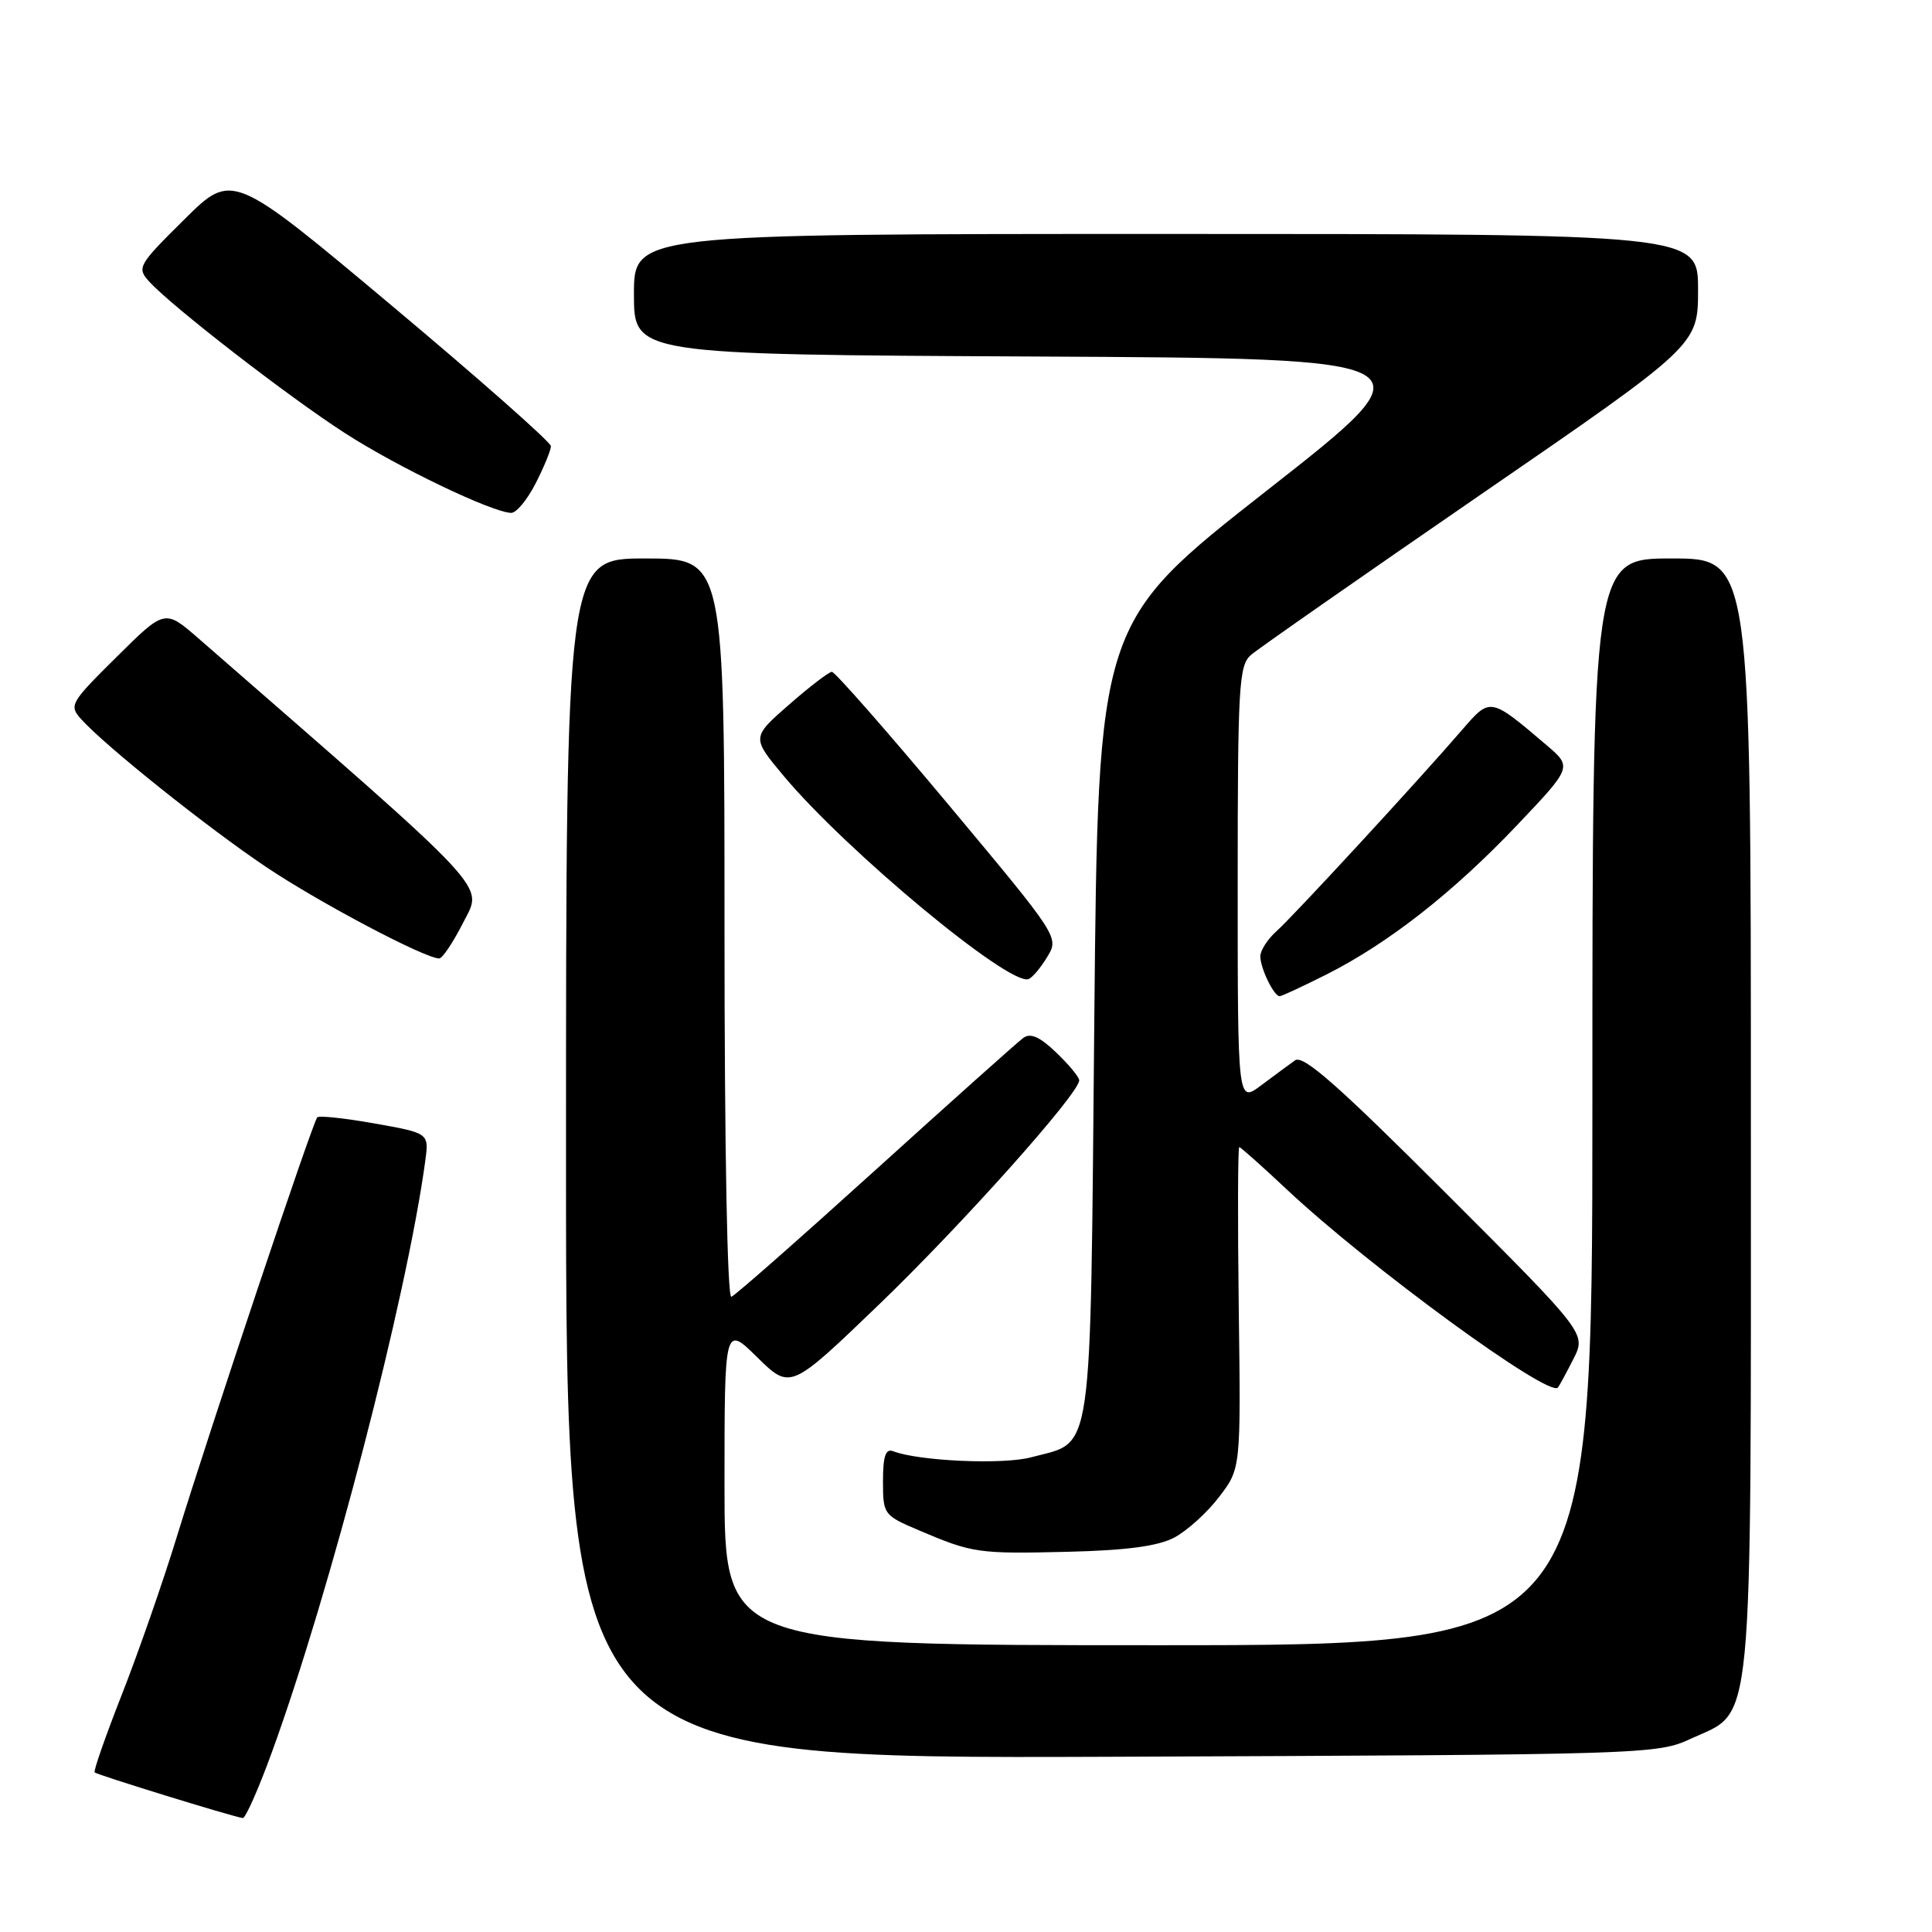 <?xml version="1.0" encoding="UTF-8" standalone="no"?>
<!DOCTYPE svg PUBLIC "-//W3C//DTD SVG 1.1//EN" "http://www.w3.org/Graphics/SVG/1.1/DTD/svg11.dtd" >
<svg xmlns="http://www.w3.org/2000/svg" xmlns:xlink="http://www.w3.org/1999/xlink" version="1.1" viewBox="0 0 256 256">
 <g >
 <path fill="currentColor"
d=" M 36.00 232.25 C 43.75 210.99 53.91 171.82 56.35 153.83 C 56.85 150.15 56.85 150.15 49.67 148.87 C 45.73 148.17 42.29 147.80 42.04 148.05 C 41.45 148.63 27.87 189.20 23.47 203.50 C 21.62 209.55 18.32 219.00 16.16 224.50 C 14.00 230.00 12.37 234.66 12.54 234.85 C 12.84 235.17 30.72 240.69 32.16 240.90 C 32.52 240.96 34.25 237.06 36.00 232.25 Z  M 224.07 230.38 C 232.45 226.51 232.00 231.24 232.00 147.60 C 232.00 74.00 232.00 74.00 221.50 74.00 C 211.00 74.00 211.00 74.00 211.00 146.00 C 211.00 218.00 211.00 218.00 153.50 218.00 C 96.00 218.00 96.00 218.00 96.00 196.79 C 96.00 175.58 96.00 175.58 100.36 179.87 C 104.73 184.15 104.73 184.15 116.44 172.89 C 127.43 162.32 143.00 144.89 143.00 143.15 C 143.00 142.72 141.63 141.07 139.96 139.47 C 137.78 137.38 136.55 136.83 135.59 137.53 C 134.86 138.06 126.06 145.93 116.04 155.00 C 106.02 164.07 97.42 171.65 96.91 171.83 C 96.37 172.03 96.00 152.30 96.00 123.08 C 96.00 74.00 96.00 74.00 85.50 74.00 C 75.00 74.00 75.00 74.00 75.00 153.53 C 75.00 233.05 75.00 233.05 147.25 232.78 C 218.41 232.50 219.57 232.47 224.07 230.38 Z  M 155.59 203.74 C 157.28 202.85 159.97 200.42 161.54 198.35 C 164.42 194.59 164.42 194.59 164.14 173.29 C 163.99 161.58 164.02 152.00 164.21 152.00 C 164.39 152.00 167.23 154.53 170.52 157.62 C 181.34 167.78 205.22 185.23 206.43 183.86 C 206.60 183.66 207.52 181.97 208.47 180.10 C 210.20 176.71 210.20 176.71 191.60 158.11 C 177.27 143.78 172.68 139.74 171.60 140.50 C 170.84 141.05 168.81 142.54 167.10 143.82 C 164.00 146.14 164.00 146.14 164.00 117.22 C 164.00 90.93 164.16 88.17 165.75 86.79 C 166.71 85.96 180.44 76.38 196.25 65.50 C 225.00 45.73 225.00 45.73 225.00 38.37 C 225.00 31.00 225.00 31.00 154.50 31.00 C 84.00 31.00 84.00 31.00 84.00 38.99 C 84.00 46.98 84.00 46.98 137.10 47.24 C 190.20 47.50 190.20 47.50 167.85 65.01 C 145.50 82.53 145.50 82.53 145.00 135.16 C 144.44 194.46 144.96 190.86 136.63 193.10 C 132.92 194.10 121.75 193.61 118.33 192.29 C 117.35 191.92 117.00 192.96 117.00 196.27 C 117.00 200.67 117.09 200.79 121.75 202.77 C 128.86 205.80 129.60 205.91 141.50 205.62 C 149.27 205.43 153.41 204.88 155.59 203.74 Z  M 175.79 129.11 C 183.97 124.98 192.56 118.25 201.00 109.36 C 208.33 101.64 208.33 101.64 204.92 98.73 C 197.46 92.38 197.48 92.38 193.79 96.65 C 188.10 103.26 171.36 121.42 169.13 123.40 C 167.96 124.45 167.00 125.94 167.00 126.72 C 167.00 128.30 168.80 132.00 169.56 132.00 C 169.84 132.00 172.63 130.70 175.79 129.11 Z  M 138.75 126.82 C 140.35 124.19 140.35 124.19 125.65 106.59 C 117.57 96.92 110.62 89.01 110.23 89.02 C 109.83 89.03 107.27 90.99 104.54 93.38 C 99.58 97.72 99.58 97.72 103.87 102.85 C 112.19 112.78 133.66 130.61 136.27 129.74 C 136.76 129.58 137.88 128.26 138.75 126.82 Z  M 61.38 122.24 C 64.00 117.07 65.75 118.96 26.32 84.61 C 21.84 80.71 21.84 80.71 15.45 87.05 C 9.29 93.15 9.11 93.47 10.77 95.31 C 14.00 98.89 27.47 109.65 35.29 114.90 C 42.35 119.63 56.31 127.00 58.20 127.00 C 58.62 127.00 60.05 124.86 61.38 122.24 Z  M 70.98 64.04 C 72.09 61.86 73.00 59.65 73.00 59.12 C 73.00 58.60 63.50 50.21 51.89 40.48 C 30.77 22.78 30.77 22.78 24.41 29.09 C 18.29 35.15 18.11 35.47 19.77 37.31 C 22.73 40.57 38.15 52.52 45.72 57.40 C 52.68 61.89 65.18 67.89 67.73 67.96 C 68.41 67.98 69.87 66.22 70.98 64.04 Z "/>
</g>
</svg>